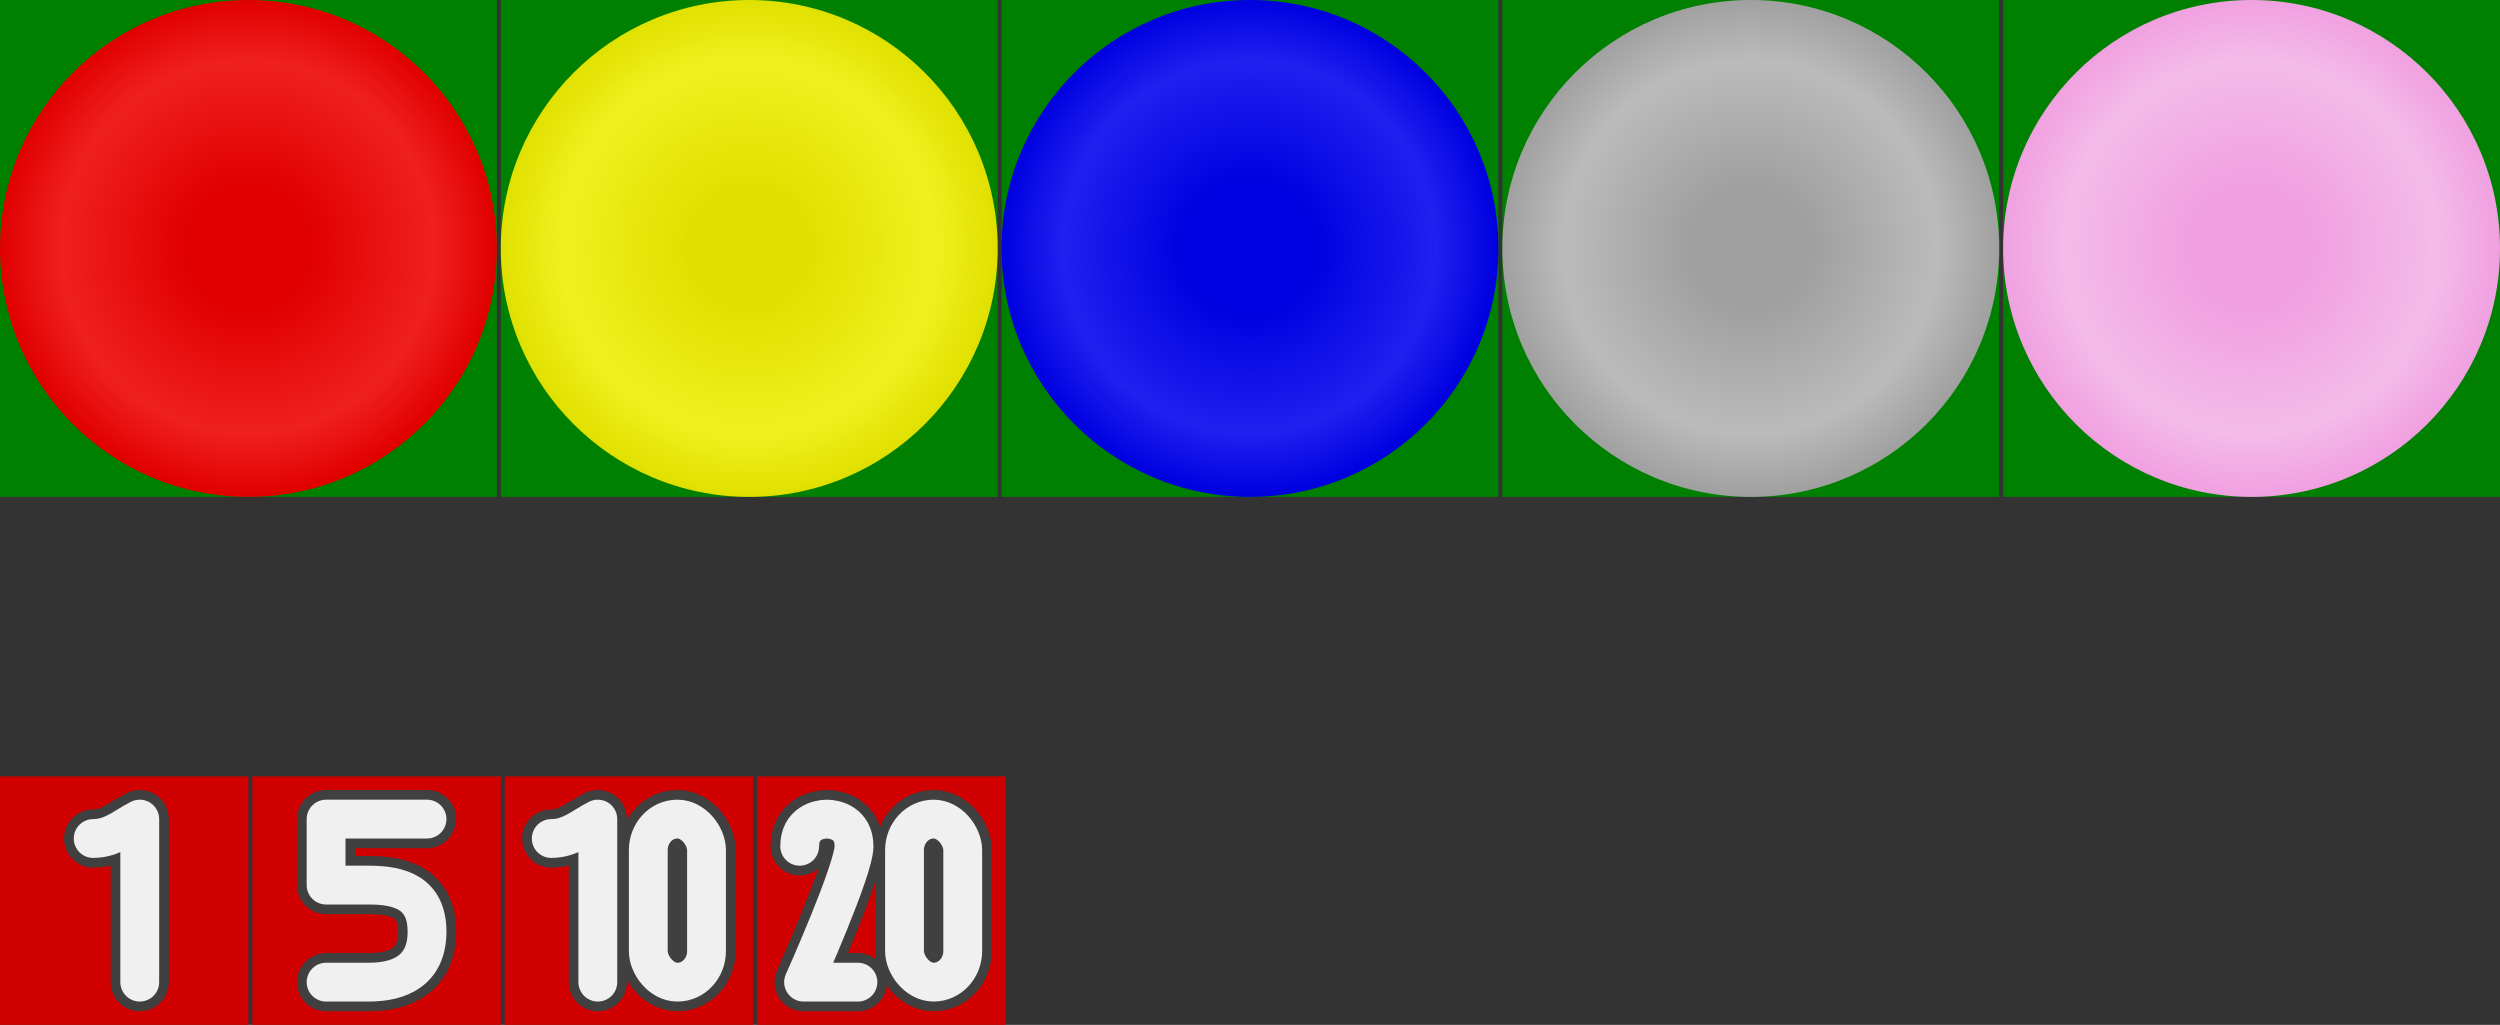 <?xml version="1.0" encoding="UTF-8" standalone="no"?>
<svg
   width="644"
   height="264"
   viewBox="0 0 644 264"
   version="1.1"
   id="svg1063"
   inkscape:version="1.3.2 (091e20e, 2023-11-25)"
   sodipodi:docname="Pellets.svg"
   xmlns:inkscape="http://www.inkscape.org/namespaces/inkscape"
   xmlns:sodipodi="http://sodipodi.sourceforge.net/DTD/sodipodi-0.dtd"
   xmlns:xlink="http://www.w3.org/1999/xlink"
   xmlns="http://www.w3.org/2000/svg"
   xmlns:svg="http://www.w3.org/2000/svg"
   xmlns:rdf="http://www.w3.org/1999/02/22-rdf-syntax-ns#"
   xmlns:cc="http://creativecommons.org/ns#"
   xmlns:dc="http://purl.org/dc/elements/1.1/">
  <rect x="0" y="0" width="644" height="264" fill="#333333" stroke="none"/>
  <title
     id="title905">Pellets spritesheet</title>
  <defs
     id="defs1057">
    <linearGradient
       id="rock-pellet">
      <stop
         style="stop-color:#a0a0a0;stop-opacity:1"
         offset="0"
         id="stop961" />
      <stop
         id="stop963"
         offset="0.25"
         style="stop-color:#a0a0a0;stop-opacity:1" />
      <stop
         id="stop965"
         offset="0.75"
         style="stop-color:#bbbbbb;stop-opacity:1" />
      <stop
         style="stop-color:#a0a0a0;stop-opacity:1"
         offset="1"
         id="stop967" />
    </linearGradient>
    <linearGradient
       id="winged-pellet">
      <stop
         style="stop-color:#f0a0e0;stop-opacity:1"
         offset="0"
         id="stop936" />
      <stop
         id="stop938"
         offset="0.25"
         style="stop-color:#f0a0e0;stop-opacity:1" />
      <stop
         id="stop940"
         offset="0.75"
         style="stop-color:#f4bbe9;stop-opacity:1" />
      <stop
         style="stop-color:#f0a0e0;stop-opacity:1"
         offset="1"
         id="stop942" />
    </linearGradient>
    <linearGradient
       inkscape:collect="always"
       id="pellet-shine-mask">
      <stop
         style="stop-color:#000000;stop-opacity:1"
         offset="0"
         id="stop1789" />
      <stop
         id="stop1797"
         offset="0.4"
         style="stop-color:#ffffff;stop-opacity:1" />
      <stop
         style="stop-color:#ffffff;stop-opacity:1"
         offset="0.6"
         id="stop1799" />
      <stop
         style="stop-color:#000000;stop-opacity:1"
         offset="1"
         id="stop1791" />
    </linearGradient>
    <linearGradient
       id="pellet-shine-inner">
      <stop
         id="stop2203"
         offset="0"
         style="stop-color:#ffffff;stop-opacity:0;" />
      <stop
         style="stop-color:#ffffff;stop-opacity:0;"
         offset="0.625"
         id="stop2205" />
      <stop
         style="stop-color:#ffffff;stop-opacity:1"
         offset="0.813"
         id="stop2207" />
      <stop
         id="stop1755"
         offset="0.875"
         style="stop-color:#ffffff;stop-opacity:0" />
      <stop
         id="stop2209"
         offset="1"
         style="stop-color:#ffffff;stop-opacity:0;" />
    </linearGradient>
    <linearGradient
       id="blue-pellet">
      <stop
         style="stop-color:#0000e0;stop-opacity:1"
         offset="0"
         id="stop1980" />
      <stop
         id="stop1982"
         offset="0.25"
         style="stop-color:#0000e0;stop-opacity:1" />
      <stop
         id="stop1984"
         offset="0.75"
         style="stop-color:#2020f0;stop-opacity:1" />
      <stop
         style="stop-color:#0000e0;stop-opacity:1"
         offset="1"
         id="stop1986" />
    </linearGradient>
    <linearGradient
       id="yellow-pellet">
      <stop
         id="stop1877"
         offset="0"
         style="stop-color:#e0e000;stop-opacity:1" />
      <stop
         style="stop-color:#e0e000;stop-opacity:1"
         offset="0.25"
         id="stop1879" />
      <stop
         style="stop-color:#f0f020;stop-opacity:1"
         offset="0.75"
         id="stop1881" />
      <stop
         id="stop1883"
         offset="1"
         style="stop-color:#e0e000;stop-opacity:1" />
    </linearGradient>
    <linearGradient
       id="pellet-shine-outer">
      <stop
         style="stop-color:#ffffff;stop-opacity:0;"
         offset="0"
         id="stop5495" />
      <stop
         id="stop5503"
         offset="0.625"
         style="stop-color:#ffffff;stop-opacity:0;" />
      <stop
         style="stop-color:#ffffff;stop-opacity:0"
         offset="0.75"
         id="stop1757" />
      <stop
         id="stop5501"
         offset="0.813"
         style="stop-color:#ffffff;stop-opacity:1" />
      <stop
         style="stop-color:#ffffff;stop-opacity:0;"
         offset="1"
         id="stop5497" />
    </linearGradient>
    <radialGradient
       r="7.5"
       fy="1043.612"
       fx="587.5"
       cy="1043.612"
       cx="587.5"
       gradientTransform="matrix(8.533,0,0,8.533,-4949.333,-8841.491)"
       gradientUnits="userSpaceOnUse"
       id="radialGradient3327"
       xlink:href="#red-pellet"
       inkscape:collect="always" />
    <linearGradient
       id="red-pellet">
      <stop
         style="stop-color:#e00000;stop-opacity:1"
         offset="0"
         id="stop8452" />
      <stop
         id="stop8460"
         offset="0.25"
         style="stop-color:#e00000;stop-opacity:1" />
      <stop
         id="stop8458"
         offset="0.75"
         style="stop-color:#f02020;stop-opacity:1" />
      <stop
         style="stop-color:#e00000;stop-opacity:1;"
         offset="1"
         id="stop8454" />
    </linearGradient>
    <radialGradient
       inkscape:collect="always"
       xlink:href="#yellow-pellet"
       id="radialGradient1886"
       gradientUnits="userSpaceOnUse"
       gradientTransform="matrix(8.533,0,0,8.533,-4820.333,-8841.491)"
       cx="587.5"
       cy="1043.612"
       fx="587.5"
       fy="1043.612"
       r="7.5" />
    <radialGradient
       inkscape:collect="always"
       xlink:href="#blue-pellet"
       id="radialGradient1989"
       gradientUnits="userSpaceOnUse"
       gradientTransform="matrix(8.533,0,0,8.533,-4691.333,-8841.491)"
       cx="587.5"
       cy="1043.612"
       fx="587.5"
       fy="1043.612"
       r="7.5" />
    <radialGradient
       r="7.5"
       fy="1043.612"
       fx="587.5"
       cy="1043.612"
       cx="587.5"
       gradientTransform="matrix(8.533,0,0,8.533,-4949.333,-7846.972)"
       gradientUnits="userSpaceOnUse"
       id="radialGradient3327-3"
       xlink:href="#pellet-shine-outer"
       inkscape:collect="always" />
    <radialGradient
       r="7.5"
       fy="1043.612"
       fx="587.5"
       cy="1043.612"
       cx="587.5"
       gradientTransform="matrix(8.533,0,0,8.533,-4949.333,-7846.972)"
       gradientUnits="userSpaceOnUse"
       id="radialGradient3327-3-6"
       xlink:href="#pellet-shine-inner"
       inkscape:collect="always" />
    <linearGradient
       inkscape:collect="always"
       xlink:href="#pellet-shine-mask"
       id="linearGradient30958"
       gradientUnits="userSpaceOnUse"
       gradientTransform="translate(0,-4.696063e-5)"
       x1="64"
       y1="1097.52"
       x2="103"
       y2="1058.52" />
    <mask
       maskUnits="userSpaceOnUse"
       id="mask30954">
      <path
         style="opacity:1;fill:url(#linearGradient30958);fill-opacity:1;stroke:none;stroke-width:12.068"
         id="path30956"
         mask="none"
         sodipodi:type="arc"
         sodipodi:cx="64"
         sodipodi:cy="1058.5197"
         sodipodi:rx="64"
         sodipodi:ry="64"
         sodipodi:start="0"
         sodipodi:end="1.5707963"
         d="m 128,1058.52 a 64,64 0 0 1 -64,64 v -64 z"
         sodipodi:arc-type="slice" />
    </mask>
    <linearGradient
       inkscape:collect="always"
       xlink:href="#pellet-shine-mask"
       id="linearGradient30965"
       gradientUnits="userSpaceOnUse"
       x1="64"
       y1="1097.52"
       x2="103"
       y2="1058.52" />
    <mask
       maskUnits="userSpaceOnUse"
       id="mask30961">
      <path
         style="opacity:1;fill:url(#linearGradient30965);fill-opacity:1;stroke:none;stroke-width:12.068"
         id="path30963"
         mask="none"
         sodipodi:type="arc"
         sodipodi:cx="64"
         sodipodi:cy="1058.5197"
         sodipodi:rx="64"
         sodipodi:ry="64"
         sodipodi:start="3.1415927"
         sodipodi:end="4.712389"
         d="m 0,1058.52 a 64,64 0 0 1 64,-64 v 64 z"
         sodipodi:arc-type="slice" />
    </mask>
    <radialGradient
       r="7.5"
       fy="1043.612"
       fx="587.5"
       cy="1043.612"
       cx="587.5"
       gradientTransform="matrix(8.533,0,0,8.533,-4949.333,-7846.972)"
       gradientUnits="userSpaceOnUse"
       id="radialGradient3327-3-6-5"
       xlink:href="#pellet-shine-inner"
       inkscape:collect="always" />
    <mask
       maskUnits="userSpaceOnUse"
       id="mask30954-9">
      <path
         style="opacity:1;fill:url(#linearGradient30958);fill-opacity:1;stroke:none;stroke-width:12.068"
         id="path30956-3"
         mask="none"
         sodipodi:type="arc"
         sodipodi:cx="64"
         sodipodi:cy="1058.5197"
         sodipodi:rx="64"
         sodipodi:ry="64"
         sodipodi:start="0"
         sodipodi:end="1.5707963"
         d="m 128,1058.52 a 64,64 0 0 1 -64,64 v -64 z"
         sodipodi:arc-type="slice" />
    </mask>
    <radialGradient
       r="7.5"
       fy="1043.612"
       fx="587.5"
       cy="1043.612"
       cx="587.5"
       gradientTransform="matrix(8.533,0,0,8.533,-4949.333,-7846.972)"
       gradientUnits="userSpaceOnUse"
       id="radialGradient3327-3-5"
       xlink:href="#pellet-shine-outer"
       inkscape:collect="always" />
    <mask
       maskUnits="userSpaceOnUse"
       id="mask30961-0">
      <path
         style="opacity:1;fill:url(#linearGradient30965-8);fill-opacity:1;stroke:none;stroke-width:12.068"
         id="path30963-7"
         mask="none"
         sodipodi:type="arc"
         sodipodi:cx="64"
         sodipodi:cy="1058.5197"
         sodipodi:rx="64"
         sodipodi:ry="64"
         sodipodi:start="3.1415927"
         sodipodi:end="4.712389"
         d="m 0,1058.52 a 64,64 0 0 1 64,-64 v 64 z"
         sodipodi:arc-type="slice" />
    </mask>
    <linearGradient
       inkscape:collect="always"
       xlink:href="#pellet-shine-mask"
       id="linearGradient30965-8"
       gradientUnits="userSpaceOnUse"
       x1="64"
       y1="1097.52"
       x2="103"
       y2="1058.52" />
    <radialGradient
       r="7.5"
       fy="1043.612"
       fx="587.5"
       cy="1043.612"
       cx="587.5"
       gradientTransform="matrix(8.533,0,0,8.533,-4949.333,-7846.972)"
       gradientUnits="userSpaceOnUse"
       id="radialGradient3327-3-5-8"
       xlink:href="#pellet-shine-outer"
       inkscape:collect="always" />
    <mask
       maskUnits="userSpaceOnUse"
       id="mask30961-0-2">
      <path
         style="opacity:1;fill:url(#linearGradient30965-8);fill-opacity:1;stroke:none;stroke-width:12.068"
         id="path30963-7-0"
         mask="none"
         sodipodi:type="arc"
         sodipodi:cx="64"
         sodipodi:cy="1058.5197"
         sodipodi:rx="64"
         sodipodi:ry="64"
         sodipodi:start="3.1415927"
         sodipodi:end="4.712389"
         d="m 0,1058.52 a 64,64 0 0 1 64,-64 v 64 z"
         sodipodi:arc-type="slice" />
    </mask>
    <radialGradient
       r="7.5"
       fy="1043.612"
       fx="587.5"
       cy="1043.612"
       cx="587.5"
       gradientTransform="matrix(8.533,0,0,8.533,-4949.333,-7846.972)"
       gradientUnits="userSpaceOnUse"
       id="radialGradient3327-3-6-5-6"
       xlink:href="#pellet-shine-inner"
       inkscape:collect="always" />
    <mask
       maskUnits="userSpaceOnUse"
       id="mask30954-9-4">
      <path
         style="opacity:1;fill:url(#linearGradient30958);fill-opacity:1;stroke:none;stroke-width:12.068"
         id="path30956-3-8"
         mask="none"
         sodipodi:type="arc"
         sodipodi:cx="64"
         sodipodi:cy="1058.5197"
         sodipodi:rx="64"
         sodipodi:ry="64"
         sodipodi:start="0"
         sodipodi:end="1.5707963"
         d="m 128,1058.52 a 64,64 0 0 1 -64,64 v -64 z"
         sodipodi:arc-type="slice" />
    </mask>
    <radialGradient
       inkscape:collect="always"
       xlink:href="#pellet-shine-inner"
       id="radialGradient930"
       gradientUnits="userSpaceOnUse"
       gradientTransform="matrix(8.533,0,0,8.533,-4949.333,-7846.972)"
       cx="587.5"
       cy="1043.612"
       fx="587.5"
       fy="1043.612"
       r="7.5" />
    <radialGradient
       inkscape:collect="always"
       xlink:href="#pellet-shine-outer"
       id="radialGradient932"
       gradientUnits="userSpaceOnUse"
       gradientTransform="matrix(8.533,0,0,8.533,-4949.333,-7846.972)"
       cx="587.5"
       cy="1043.612"
       fx="587.5"
       fy="1043.612"
       r="7.5" />
    <radialGradient
       inkscape:collect="always"
       xlink:href="#rock-pellet"
       id="radialGradient934"
       gradientUnits="userSpaceOnUse"
       gradientTransform="matrix(8.533,0,0,8.533,-4562.333,-8841.491)"
       cx="587.5"
       cy="1043.612"
       fx="587.5"
       fy="1043.612"
       r="7.5" />
    <radialGradient
       inkscape:collect="always"
       xlink:href="#pellet-shine-inner"
       id="radialGradient953"
       gradientUnits="userSpaceOnUse"
       gradientTransform="matrix(8.533,0,0,8.533,-4949.333,-7846.972)"
       cx="587.5"
       cy="1043.612"
       fx="587.5"
       fy="1043.612"
       r="7.5" />
    <radialGradient
       inkscape:collect="always"
       xlink:href="#pellet-shine-outer"
       id="radialGradient955"
       gradientUnits="userSpaceOnUse"
       gradientTransform="matrix(8.533,0,0,8.533,-4949.333,-7846.972)"
       cx="587.5"
       cy="1043.612"
       fx="587.5"
       fy="1043.612"
       r="7.5" />
    <radialGradient
       inkscape:collect="always"
       xlink:href="#winged-pellet"
       id="radialGradient957"
       gradientUnits="userSpaceOnUse"
       gradientTransform="matrix(8.533,0,0,8.533,-4433.333,-8841.491)"
       cx="587.5"
       cy="1043.612"
       fx="587.5"
       fy="1043.612"
       r="7.5" />
    <radialGradient
       inkscape:collect="always"
       xlink:href="#pellet-shine-outer"
       id="radialGradient959"
       gradientUnits="userSpaceOnUse"
       gradientTransform="matrix(8.533,0,0,8.533,-4949.333,-7846.972)"
       cx="587.5"
       cy="1043.612"
       fx="587.5"
       fy="1043.612"
       r="7.5" />
  </defs>
  <sodipodi:namedview
     id="base"
     pagecolor="#ffffff"
     bordercolor="#666666"
     borderopacity="1.0"
     inkscape:pageopacity="0.0"
     inkscape:pageshadow="2"
     inkscape:zoom="1.5"
     inkscape:cx="140.33333"
     inkscape:cy="114"
     inkscape:document-units="px"
     inkscape:current-layer="layer2"
     showgrid="false"
     inkscape:window-width="1872"
     inkscape:window-height="1051"
     inkscape:window-x="48"
     inkscape:window-y="0"
     inkscape:window-maximized="1"
     showguides="true"
     inkscape:guide-bbox="true"
     inkscape:document-rotation="0"
     inkscape:showpageshadow="0"
     inkscape:pagecheckerboard="0"
     inkscape:deskcolor="#d1d1d1">
    <inkscape:grid
       type="xygrid"
       id="grid1709"
       originx="0"
       originy="0"
       spacingy="1"
       spacingx="1"
       units="px"
       visible="false" />
  </sodipodi:namedview>
  <g
     inkscape:groupmode="layer"
     id="layer2"
     inkscape:label="Background"
     style="display:inline"
     transform="translate(0,-1.2207031e-4)">
    <rect
       style="color:#000000;clip-rule:nonzero;display:inline;overflow:visible;visibility:visible;opacity:1;isolation:auto;mix-blend-mode:normal;color-interpolation:sRGB;color-interpolation-filters:linearRGB;solid-color:#000000;solid-opacity:1;vector-effect:none;fill:#008000;fill-opacity:1;fill-rule:evenodd;stroke:none;stroke-width:0.265;stroke-linecap:butt;stroke-linejoin:miter;stroke-miterlimit:50;stroke-dasharray:none;stroke-dashoffset:0;stroke-opacity:1;color-rendering:auto;image-rendering:auto;shape-rendering:auto;text-rendering:auto;enable-background:accumulate"
       id="rect1641"
       width="128"
       height="128"
       x="0"
       y="0"
       inkscape:export-filename="/home/andre/Programming/C++/Pikifen/Game_data/Graphics/Red_pellet.png"
       inkscape:export-xdpi="96"
       inkscape:export-ydpi="96" />
    <rect
       style="color:#000000;clip-rule:nonzero;display:inline;overflow:visible;visibility:visible;opacity:1;isolation:auto;mix-blend-mode:normal;color-interpolation:sRGB;color-interpolation-filters:linearRGB;solid-color:#000000;solid-opacity:1;vector-effect:none;fill:#008000;fill-opacity:1;fill-rule:evenodd;stroke:none;stroke-width:0.265;stroke-linecap:butt;stroke-linejoin:miter;stroke-miterlimit:50;stroke-dasharray:none;stroke-dashoffset:0;stroke-opacity:1;color-rendering:auto;image-rendering:auto;shape-rendering:auto;text-rendering:auto;enable-background:accumulate"
       id="rect1641-6"
       width="128"
       height="128"
       x="129"
       y="0"
       inkscape:export-filename="/home/andre/Programming/C++/Pikifen/Game_data/Graphics/Yellow_pellet.png"
       inkscape:export-xdpi="96"
       inkscape:export-ydpi="96" />
    <rect
       style="color:#000000;clip-rule:nonzero;display:inline;overflow:visible;visibility:visible;opacity:1;isolation:auto;mix-blend-mode:normal;color-interpolation:sRGB;color-interpolation-filters:linearRGB;solid-color:#000000;solid-opacity:1;vector-effect:none;fill:#008000;fill-opacity:1;fill-rule:evenodd;stroke:none;stroke-width:0.265;stroke-linecap:butt;stroke-linejoin:miter;stroke-miterlimit:50;stroke-dasharray:none;stroke-dashoffset:0;stroke-opacity:1;color-rendering:auto;image-rendering:auto;shape-rendering:auto;text-rendering:auto;enable-background:accumulate"
       id="rect1641-6-9"
       width="128"
       height="128"
       x="258"
       y="0"
       inkscape:export-filename="/home/andre/Programming/C++/Pikifen/Game_data/Graphics/Blue_pellet.png"
       inkscape:export-xdpi="96"
       inkscape:export-ydpi="96" />
    <rect
       style="color:#000000;clip-rule:nonzero;display:inline;overflow:visible;visibility:visible;opacity:1;isolation:auto;mix-blend-mode:normal;color-interpolation:sRGB;color-interpolation-filters:linearRGB;solid-color:#000000;solid-opacity:1;fill:#d00000;fill-opacity:1;fill-rule:evenodd;stroke:none;stroke-width:2;stroke-linecap:round;stroke-linejoin:round;stroke-miterlimit:4;stroke-dasharray:none;stroke-dashoffset:0;stroke-opacity:1;color-rendering:auto;image-rendering:auto;shape-rendering:auto;text-rendering:auto;enable-background:accumulate"
       id="rect4484"
       width="64"
       height="64"
       x="0"
       y="200"
       rx="0"
       ry="0"
       inkscape:export-filename="/home/andre/Programming/C++/Pikifen/Game_data/Graphics/Pellet_1.png"
       inkscape:export-xdpi="96"
       inkscape:export-ydpi="96" />
    <rect
       style="color:#000000;clip-rule:nonzero;display:inline;overflow:visible;visibility:visible;opacity:1;isolation:auto;mix-blend-mode:normal;color-interpolation:sRGB;color-interpolation-filters:linearRGB;solid-color:#000000;solid-opacity:1;fill:#d00000;fill-opacity:1;fill-rule:evenodd;stroke:none;stroke-width:2;stroke-linecap:round;stroke-linejoin:round;stroke-miterlimit:4;stroke-dasharray:none;stroke-dashoffset:0;stroke-opacity:1;color-rendering:auto;image-rendering:auto;shape-rendering:auto;text-rendering:auto;enable-background:accumulate"
       id="rect4484-2"
       width="64"
       height="64"
       x="65"
       y="200"
       rx="0"
       ry="0"
       inkscape:export-filename="/home/andre/Programming/C++/Pikifen/Game_data/Graphics/Pellet_5.png"
       inkscape:export-xdpi="96"
       inkscape:export-ydpi="96" />
    <rect
       style="color:#000000;clip-rule:nonzero;display:inline;overflow:visible;visibility:visible;opacity:1;isolation:auto;mix-blend-mode:normal;color-interpolation:sRGB;color-interpolation-filters:linearRGB;solid-color:#000000;solid-opacity:1;fill:#d00000;fill-opacity:1;fill-rule:evenodd;stroke:none;stroke-width:2;stroke-linecap:round;stroke-linejoin:round;stroke-miterlimit:4;stroke-dasharray:none;stroke-dashoffset:0;stroke-opacity:1;color-rendering:auto;image-rendering:auto;shape-rendering:auto;text-rendering:auto;enable-background:accumulate"
       id="rect4484-2-1"
       width="64"
       height="64"
       x="130"
       y="200"
       rx="0"
       ry="0"
       inkscape:export-filename="/home/andre/Programming/C++/Pikifen/Game_data/Graphics/Pellet_10.png"
       inkscape:export-xdpi="96"
       inkscape:export-ydpi="96" />
    <rect
       style="color:#000000;clip-rule:nonzero;display:inline;overflow:visible;visibility:visible;opacity:1;isolation:auto;mix-blend-mode:normal;color-interpolation:sRGB;color-interpolation-filters:linearRGB;solid-color:#000000;solid-opacity:1;fill:#d00000;fill-opacity:1;fill-rule:evenodd;stroke:none;stroke-width:2;stroke-linecap:round;stroke-linejoin:round;stroke-miterlimit:4;stroke-dasharray:none;stroke-dashoffset:0;stroke-opacity:1;color-rendering:auto;image-rendering:auto;shape-rendering:auto;text-rendering:auto;enable-background:accumulate"
       id="rect4484-2-1-9"
       width="64"
       height="64"
       x="195"
       y="200"
       rx="0"
       ry="0"
       inkscape:export-filename="/home/andre/Programming/C++/Pikifen/Game_data/Graphics/Pellet_20.png"
       inkscape:export-xdpi="96"
       inkscape:export-ydpi="96" />
    <rect
       style="color:#000000;clip-rule:nonzero;display:inline;overflow:visible;visibility:visible;opacity:1;isolation:auto;mix-blend-mode:normal;color-interpolation:sRGB;color-interpolation-filters:linearRGB;solid-color:#000000;solid-opacity:1;vector-effect:none;fill:#008000;fill-opacity:1;fill-rule:evenodd;stroke:none;stroke-width:0.265;stroke-linecap:butt;stroke-linejoin:miter;stroke-miterlimit:50;stroke-dasharray:none;stroke-dashoffset:0;stroke-opacity:1;color-rendering:auto;image-rendering:auto;shape-rendering:auto;text-rendering:auto;enable-background:accumulate"
       id="rect922"
       width="128"
       height="128"
       x="387"
       y="0"
       inkscape:export-filename="/home/andre/Programming/C++/Pikifen/Game_data/Graphics/Rock_pellet.png"
       inkscape:export-xdpi="96"
       inkscape:export-ydpi="96" />
    <rect
       style="color:#000000;clip-rule:nonzero;display:inline;overflow:visible;visibility:visible;opacity:1;isolation:auto;mix-blend-mode:normal;color-interpolation:sRGB;color-interpolation-filters:linearRGB;solid-color:#000000;solid-opacity:1;vector-effect:none;fill:#008000;fill-opacity:1;fill-rule:evenodd;stroke:none;stroke-width:0.265;stroke-linecap:butt;stroke-linejoin:miter;stroke-miterlimit:50;stroke-dasharray:none;stroke-dashoffset:0;stroke-opacity:1;color-rendering:auto;image-rendering:auto;shape-rendering:auto;text-rendering:auto;enable-background:accumulate"
       id="rect945"
       width="128"
       height="128"
       x="516"
       y="0"
       inkscape:export-filename="/home/andre/Programming/C++/Pikifen/Game_data/Graphics/Winged_pellet.png"
       inkscape:export-xdpi="96"
       inkscape:export-ydpi="96" />
    <g
       id="g4760"
       style="display:inline"
       transform="translate(0,-1052.362)">
      <ellipse
         style="display:inline;fill:#c99379;fill-opacity:1;stroke:none"
         id="path3782"
         inkscape:export-filename="C:\Users\Andre\Dropbox\Programacao\C++\Pikmin_fangame_engine\Documents\Olimar.png"
         inkscape:export-xdpi="96"
         inkscape:export-ydpi="96"
         cx="-6.703"
         cy="1036.362"
         rx="3.203"
         ry="3.5" />
      <circle
         style="display:inline;fill:none;stroke:#00ffff;stroke-width:2;stroke-miterlimit:4;stroke-dasharray:none;stroke-opacity:1"
         id="path3770-7"
         inkscape:export-filename="C:\Users\Andre\Dropbox\Programacao\C++\Pikmin_fangame_engine\Documents\Olimar.png"
         inkscape:export-xdpi="96"
         inkscape:export-ydpi="96"
         cx="-16"
         cy="1036.362"
         r="15" />
      <circle
         style="display:inline;fill:#d5b284;fill-opacity:1;stroke:none"
         id="path3780"
         inkscape:export-filename="C:\Users\Andre\Dropbox\Programacao\C++\Pikmin_fangame_engine\Documents\Olimar.png"
         inkscape:export-xdpi="96"
         inkscape:export-ydpi="96"
         cx="-18"
         cy="1036.362"
         r="9.5" />
      <path
         style="display:inline;fill:#000000;fill-opacity:1;stroke:none"
         d="m -12,1034.862 v -6 h 2 v 6 z"
         id="path3824"
         inkscape:connector-curvature="0"
         inkscape:export-filename="C:\Users\Andre\Dropbox\Programacao\C++\Pikmin_fangame_engine\Documents\Olimar.png"
         inkscape:export-xdpi="96"
         inkscape:export-ydpi="96" />
      <path
         style="display:inline;fill:#000000;fill-opacity:1;stroke:none"
         d="m -12,1043.862 v -6 h 2 v 6 z"
         id="path3824-4"
         inkscape:connector-curvature="0"
         inkscape:export-filename="C:\Users\Andre\Dropbox\Programacao\C++\Pikmin_fangame_engine\Documents\Olimar.png"
         inkscape:export-xdpi="96"
         inkscape:export-ydpi="96" />
    </g>
  </g>
  <g
     inkscape:label="Sprites"
     inkscape:groupmode="layer"
     id="layer1"
     transform="translate(0,-1.2207031e-4)">
    <circle
       r="64"
       cy="64"
       cx="64"
       style="opacity:1;fill:url(#radialGradient3327);fill-opacity:1;stroke:none;stroke-width:12.068"
       id="path4721-8-4" />
    <circle
       r="64"
       cy="1058.52"
       cx="64"
       style="opacity:0.75;fill:url(#radialGradient3327-3);fill-opacity:1;stroke:none;stroke-width:12.068"
       id="path4721-8-4-5"
       mask="url(#mask30961)"
       transform="translate(0,-994.52)" />
    <circle
       r="64"
       cy="1058.52"
       cx="64"
       style="opacity:0.75;fill:url(#radialGradient3327-3-6);fill-opacity:1;stroke:none;stroke-width:12.068"
       id="path4721-8-4-5-0"
       mask="url(#mask30954)"
       transform="translate(0,-994.52)" />
    <circle
       r="64"
       cy="64"
       cx="193"
       style="opacity:1;fill:url(#radialGradient1886);fill-opacity:1;stroke:none;stroke-width:12.068"
       id="path4721-8-4-0" />
    <circle
       cy="64"
       cx="322"
       style="opacity:1;fill:url(#radialGradient1989);fill-opacity:1;stroke:none;stroke-width:12.068"
       id="path4721-8-4-0-4"
       r="64" />
    <circle
       transform="translate(129,-994.52)"
       r="64"
       cy="1058.52"
       cx="64"
       style="opacity:0.75;fill:url(#radialGradient3327-3-5);fill-opacity:1;stroke:none;stroke-width:12.068"
       id="path4721-8-4-5-6"
       mask="url(#mask30961-0)" />
    <circle
       transform="translate(129,-994.52)"
       r="64"
       cy="1058.52"
       cx="64"
       style="opacity:0.75;fill:url(#radialGradient3327-3-6-5);fill-opacity:1;stroke:none;stroke-width:12.068"
       id="path4721-8-4-5-0-8"
       mask="url(#mask30954-9)" />
    <circle
       transform="translate(258,-994.52)"
       r="64"
       cy="1058.52"
       cx="64"
       style="opacity:0.75;fill:url(#radialGradient959);fill-opacity:1;stroke:none;stroke-width:12.068"
       id="path4721-8-4-5-6-7"
       mask="url(#mask30961-0-2)" />
    <circle
       transform="translate(258,-994.52)"
       r="64"
       cy="1058.52"
       cx="64"
       style="opacity:0.75;fill:url(#radialGradient3327-3-6-5-6);fill-opacity:1;stroke:none;stroke-width:12.068"
       id="path4721-8-4-5-0-8-1"
       mask="url(#mask30954-9-4)" />
    <circle
       mask="url(#mask30961-0-2)"
       id="circle982"
       style="opacity:0.75;fill:url(#radialGradient3327-3-5-8);fill-opacity:1;stroke:none;stroke-width:12.068"
       cx="64"
       cy="1058.52"
       r="64"
       transform="translate(258,-994.52)" />
    <g
       id="g1175"
       transform="translate(0,-658.52)">
      <path
         inkscape:export-ydpi="96"
         inkscape:export-xdpi="96"
         inkscape:export-filename="/home/andre/Programming/C++/Pikifen/Game_data/Graphics/Pellet_1.png"
         style="display:inline;opacity:1;fill:none;fill-rule:evenodd;stroke:#404040;stroke-width:15;stroke-linecap:round;stroke-linejoin:round;stroke-miterlimit:4;stroke-dasharray:none;stroke-opacity:1"
         d="m 24,874.52 c 5,0 8,-3 12,-5 v 42"
         id="path1117"
         inkscape:connector-curvature="0"
         sodipodi:nodetypes="ccc" />
      <path
         inkscape:export-ydpi="96"
         inkscape:export-xdpi="96"
         inkscape:export-filename="/home/andre/Programming/C++/Pikifen/Game_data/Graphics/Pellet_1.png"
         sodipodi:nodetypes="ccc"
         inkscape:connector-curvature="0"
         id="path4487"
         d="m 24,874.52 c 5,0 8,-3 12,-5 v 42"
         style="display:inline;opacity:1;fill:none;fill-rule:evenodd;stroke:#f0f0f0;stroke-width:10;stroke-linecap:round;stroke-linejoin:round;stroke-miterlimit:4;stroke-dasharray:none;stroke-opacity:1" />
    </g>
    <g
       id="g1179"
       transform="translate(0,-658.52)">
      <path
         inkscape:export-ydpi="96"
         inkscape:export-xdpi="96"
         inkscape:export-filename="/home/andre/Programming/C++/Pikifen/Game_data/Graphics/Pellet_5.png"
         style="color:#000000;clip-rule:nonzero;display:inline;overflow:visible;visibility:visible;opacity:1;isolation:auto;mix-blend-mode:normal;color-interpolation:sRGB;color-interpolation-filters:linearRGB;solid-color:#000000;solid-opacity:1;fill:none;fill-opacity:1;fill-rule:evenodd;stroke:#404040;stroke-width:15;stroke-linecap:round;stroke-linejoin:round;stroke-miterlimit:4;stroke-dasharray:none;stroke-dashoffset:0;stroke-opacity:1;color-rendering:auto;image-rendering:auto;shape-rendering:auto;text-rendering:auto;enable-background:accumulate"
         d="M 110,869.52 H 84 v 17 h 11 c 8,0 15,2 15,12 0,10 -7,13 -15,13 H 84"
         id="path1119"
         inkscape:connector-curvature="0"
         sodipodi:nodetypes="cccszsc" />
      <path
         inkscape:export-ydpi="96"
         inkscape:export-xdpi="96"
         inkscape:export-filename="/home/andre/Programming/C++/Pikifen/Game_data/Graphics/Pellet_5.png"
         sodipodi:nodetypes="cccszsc"
         inkscape:connector-curvature="0"
         id="path4504"
         d="M 110,869.52 H 84 v 17 h 11 c 8,0 15,2 15,12 0,10 -7,13 -15,13 H 84"
         style="color:#000000;clip-rule:nonzero;display:inline;overflow:visible;visibility:visible;opacity:1;isolation:auto;mix-blend-mode:normal;color-interpolation:sRGB;color-interpolation-filters:linearRGB;solid-color:#000000;solid-opacity:1;vector-effect:none;fill:none;fill-opacity:1;fill-rule:evenodd;stroke:#f0f0f0;stroke-width:10;stroke-linecap:round;stroke-linejoin:round;stroke-miterlimit:4;stroke-dasharray:none;stroke-dashoffset:0;stroke-opacity:1;color-rendering:auto;image-rendering:auto;shape-rendering:auto;text-rendering:auto;enable-background:accumulate" />
    </g>
    <g
       id="g1185"
       transform="translate(0,-658.52)">
      <path
         inkscape:export-ydpi="96"
         inkscape:export-xdpi="96"
         inkscape:export-filename="/home/andre/Programming/C++/Pikifen/Game_data/Graphics/Pellet_10.png"
         style="display:inline;opacity:1;vector-effect:none;fill:none;fill-opacity:1;fill-rule:evenodd;stroke:#404040;stroke-width:15;stroke-linecap:round;stroke-linejoin:round;stroke-miterlimit:4;stroke-dasharray:none;stroke-dashoffset:0;stroke-opacity:1"
         d="m 142,874.52 c 5,0 8,-3 12,-5 v 42"
         id="path1165"
         inkscape:connector-curvature="0"
         sodipodi:nodetypes="ccc" />
      <rect
         inkscape:export-ydpi="96"
         inkscape:export-xdpi="96"
         inkscape:export-filename="/home/andre/Programming/C++/Pikifen/Game_data/Graphics/Pellet_10.png"
         style="color:#000000;clip-rule:nonzero;display:inline;overflow:visible;visibility:visible;opacity:1;isolation:auto;mix-blend-mode:normal;color-interpolation:sRGB;color-interpolation-filters:linearRGB;solid-color:#000000;solid-opacity:1;vector-effect:none;fill:none;fill-opacity:1;fill-rule:evenodd;stroke:#404040;stroke-width:15;stroke-linecap:round;stroke-linejoin:round;stroke-miterlimit:4;stroke-dasharray:none;stroke-dashoffset:0;stroke-opacity:1;color-rendering:auto;image-rendering:auto;shape-rendering:auto;text-rendering:auto;enable-background:accumulate"
         id="rect1167"
         width="15"
         height="42"
         x="167"
         y="869.52"
         ry="8"
         rx="7.456" />
      <path
         inkscape:export-ydpi="96"
         inkscape:export-xdpi="96"
         inkscape:export-filename="/home/andre/Programming/C++/Pikifen/Game_data/Graphics/Pellet_10.png"
         sodipodi:nodetypes="ccc"
         inkscape:connector-curvature="0"
         id="path4487-0"
         d="m 142,874.52 c 5,0 8,-3 12,-5 v 42"
         style="display:inline;opacity:1;vector-effect:none;fill:none;fill-opacity:1;fill-rule:evenodd;stroke:#f0f0f0;stroke-width:10;stroke-linecap:round;stroke-linejoin:round;stroke-miterlimit:4;stroke-dasharray:none;stroke-dashoffset:0;stroke-opacity:1" />
      <rect
         inkscape:export-ydpi="96"
         inkscape:export-xdpi="96"
         inkscape:export-filename="/home/andre/Programming/C++/Pikifen/Game_data/Graphics/Pellet_10.png"
         rx="7.456"
         ry="8"
         y="869.52"
         x="167"
         height="42"
         width="15"
         id="rect4591"
         style="color:#000000;clip-rule:nonzero;display:inline;overflow:visible;visibility:visible;opacity:1;isolation:auto;mix-blend-mode:normal;color-interpolation:sRGB;color-interpolation-filters:linearRGB;solid-color:#000000;solid-opacity:1;vector-effect:none;fill:none;fill-opacity:1;fill-rule:evenodd;stroke:#f0f0f0;stroke-width:10;stroke-linecap:round;stroke-linejoin:round;stroke-miterlimit:4;stroke-dasharray:none;stroke-dashoffset:0;stroke-opacity:1;color-rendering:auto;image-rendering:auto;shape-rendering:auto;text-rendering:auto;enable-background:accumulate" />
    </g>
    <g
       id="g1191"
       transform="translate(0,-658.52)">
      <rect
         inkscape:export-ydpi="96"
         inkscape:export-xdpi="96"
         inkscape:export-filename="/home/andre/Programming/C++/Pikifen/Game_data/Graphics/Pellet_20.png"
         style="color:#000000;clip-rule:nonzero;display:inline;overflow:visible;visibility:visible;opacity:1;isolation:auto;mix-blend-mode:normal;color-interpolation:sRGB;color-interpolation-filters:linearRGB;solid-color:#000000;solid-opacity:1;vector-effect:none;fill:none;fill-opacity:1;fill-rule:evenodd;stroke:#404040;stroke-width:15;stroke-linecap:round;stroke-linejoin:round;stroke-miterlimit:4;stroke-dasharray:none;stroke-dashoffset:0;stroke-opacity:1;color-rendering:auto;image-rendering:auto;shape-rendering:auto;text-rendering:auto;enable-background:accumulate"
         id="rect1169"
         width="15"
         height="42"
         x="233"
         y="869.52"
         ry="8"
         rx="7.5" />
      <path
         inkscape:export-ydpi="96"
         inkscape:export-xdpi="96"
         inkscape:export-filename="/home/andre/Programming/C++/Pikifen/Game_data/Graphics/Pellet_20.png"
         style="color:#000000;clip-rule:nonzero;display:inline;overflow:visible;visibility:visible;opacity:1;isolation:auto;mix-blend-mode:normal;color-interpolation:sRGB;color-interpolation-filters:linearRGB;solid-color:#000000;solid-opacity:1;vector-effect:none;fill:none;fill-opacity:1;fill-rule:evenodd;stroke:#404040;stroke-width:15;stroke-linecap:round;stroke-linejoin:round;stroke-miterlimit:4;stroke-dasharray:none;stroke-dashoffset:0;stroke-opacity:1;color-rendering:auto;image-rendering:auto;shape-rendering:auto;text-rendering:auto;enable-background:accumulate"
         d="m 206,876.52 c 0,-6 5,-7 7,-7 2,0 7,1 7,7 0,6 -13,35 -13,35 h 14"
         id="path1171"
         inkscape:connector-curvature="0"
         sodipodi:nodetypes="czzcc" />
      <rect
         inkscape:export-ydpi="96"
         inkscape:export-xdpi="96"
         inkscape:export-filename="/home/andre/Programming/C++/Pikifen/Game_data/Graphics/Pellet_20.png"
         rx="7.5"
         ry="8"
         y="869.52"
         x="233"
         height="42"
         width="15"
         id="rect4591-3"
         style="color:#000000;clip-rule:nonzero;display:inline;overflow:visible;visibility:visible;opacity:1;isolation:auto;mix-blend-mode:normal;color-interpolation:sRGB;color-interpolation-filters:linearRGB;solid-color:#000000;solid-opacity:1;vector-effect:none;fill:none;fill-opacity:1;fill-rule:evenodd;stroke:#f0f0f0;stroke-width:10;stroke-linecap:round;stroke-linejoin:round;stroke-miterlimit:4;stroke-dasharray:none;stroke-dashoffset:0;stroke-opacity:1;color-rendering:auto;image-rendering:auto;shape-rendering:auto;text-rendering:auto;enable-background:accumulate" />
      <path
         inkscape:export-ydpi="96"
         inkscape:export-xdpi="96"
         inkscape:export-filename="/home/andre/Programming/C++/Pikifen/Game_data/Graphics/Pellet_20.png"
         sodipodi:nodetypes="czzcc"
         inkscape:connector-curvature="0"
         id="path4611"
         d="m 206,876.52 c 0,-6 5,-7 7,-7 2,0 7,1 7,7 0,6 -13,35 -13,35 h 14"
         style="color:#000000;clip-rule:nonzero;display:inline;overflow:visible;visibility:visible;opacity:1;isolation:auto;mix-blend-mode:normal;color-interpolation:sRGB;color-interpolation-filters:linearRGB;solid-color:#000000;solid-opacity:1;vector-effect:none;fill:none;fill-opacity:1;fill-rule:evenodd;stroke:#f0f0f0;stroke-width:10;stroke-linecap:round;stroke-linejoin:round;stroke-miterlimit:4;stroke-dasharray:none;stroke-dashoffset:0;stroke-opacity:1;color-rendering:auto;image-rendering:auto;shape-rendering:auto;text-rendering:auto;enable-background:accumulate" />
    </g>
    <circle
       r="64"
       cy="64"
       cx="451"
       style="opacity:1;fill:url(#radialGradient934);fill-opacity:1;stroke:none;stroke-width:12.068"
       id="circle924" />
    <circle
       r="64"
       cy="1058.52"
       cx="64"
       style="opacity:0.75;fill:url(#radialGradient932);fill-opacity:1;stroke:none;stroke-width:12.068"
       id="circle926"
       mask="url(#mask30961)"
       transform="translate(387,-994.52)" />
    <circle
       r="64"
       cy="1058.52"
       cx="64"
       style="opacity:0.75;fill:url(#radialGradient930);fill-opacity:1;stroke:none;stroke-width:12.068"
       id="circle928"
       mask="url(#mask30954)"
       transform="translate(387,-994.52)" />
    <circle
       r="64"
       cy="64"
       cx="580"
       style="opacity:1;fill:url(#radialGradient957);fill-opacity:1;stroke:none;stroke-width:12.068"
       id="circle947" />
    <circle
       r="64"
       cy="1058.52"
       cx="64"
       style="opacity:0.75;fill:url(#radialGradient955);fill-opacity:1;stroke:none;stroke-width:12.068"
       id="circle949"
       mask="url(#mask30961)"
       transform="translate(516,-994.52)" />
    <circle
       r="64"
       cy="1058.52"
       cx="64"
       style="opacity:0.75;fill:url(#radialGradient953);fill-opacity:1;stroke:none;stroke-width:12.068"
       id="circle951"
       mask="url(#mask30954)"
       transform="translate(516,-994.52)" />
  </g>
</svg>
